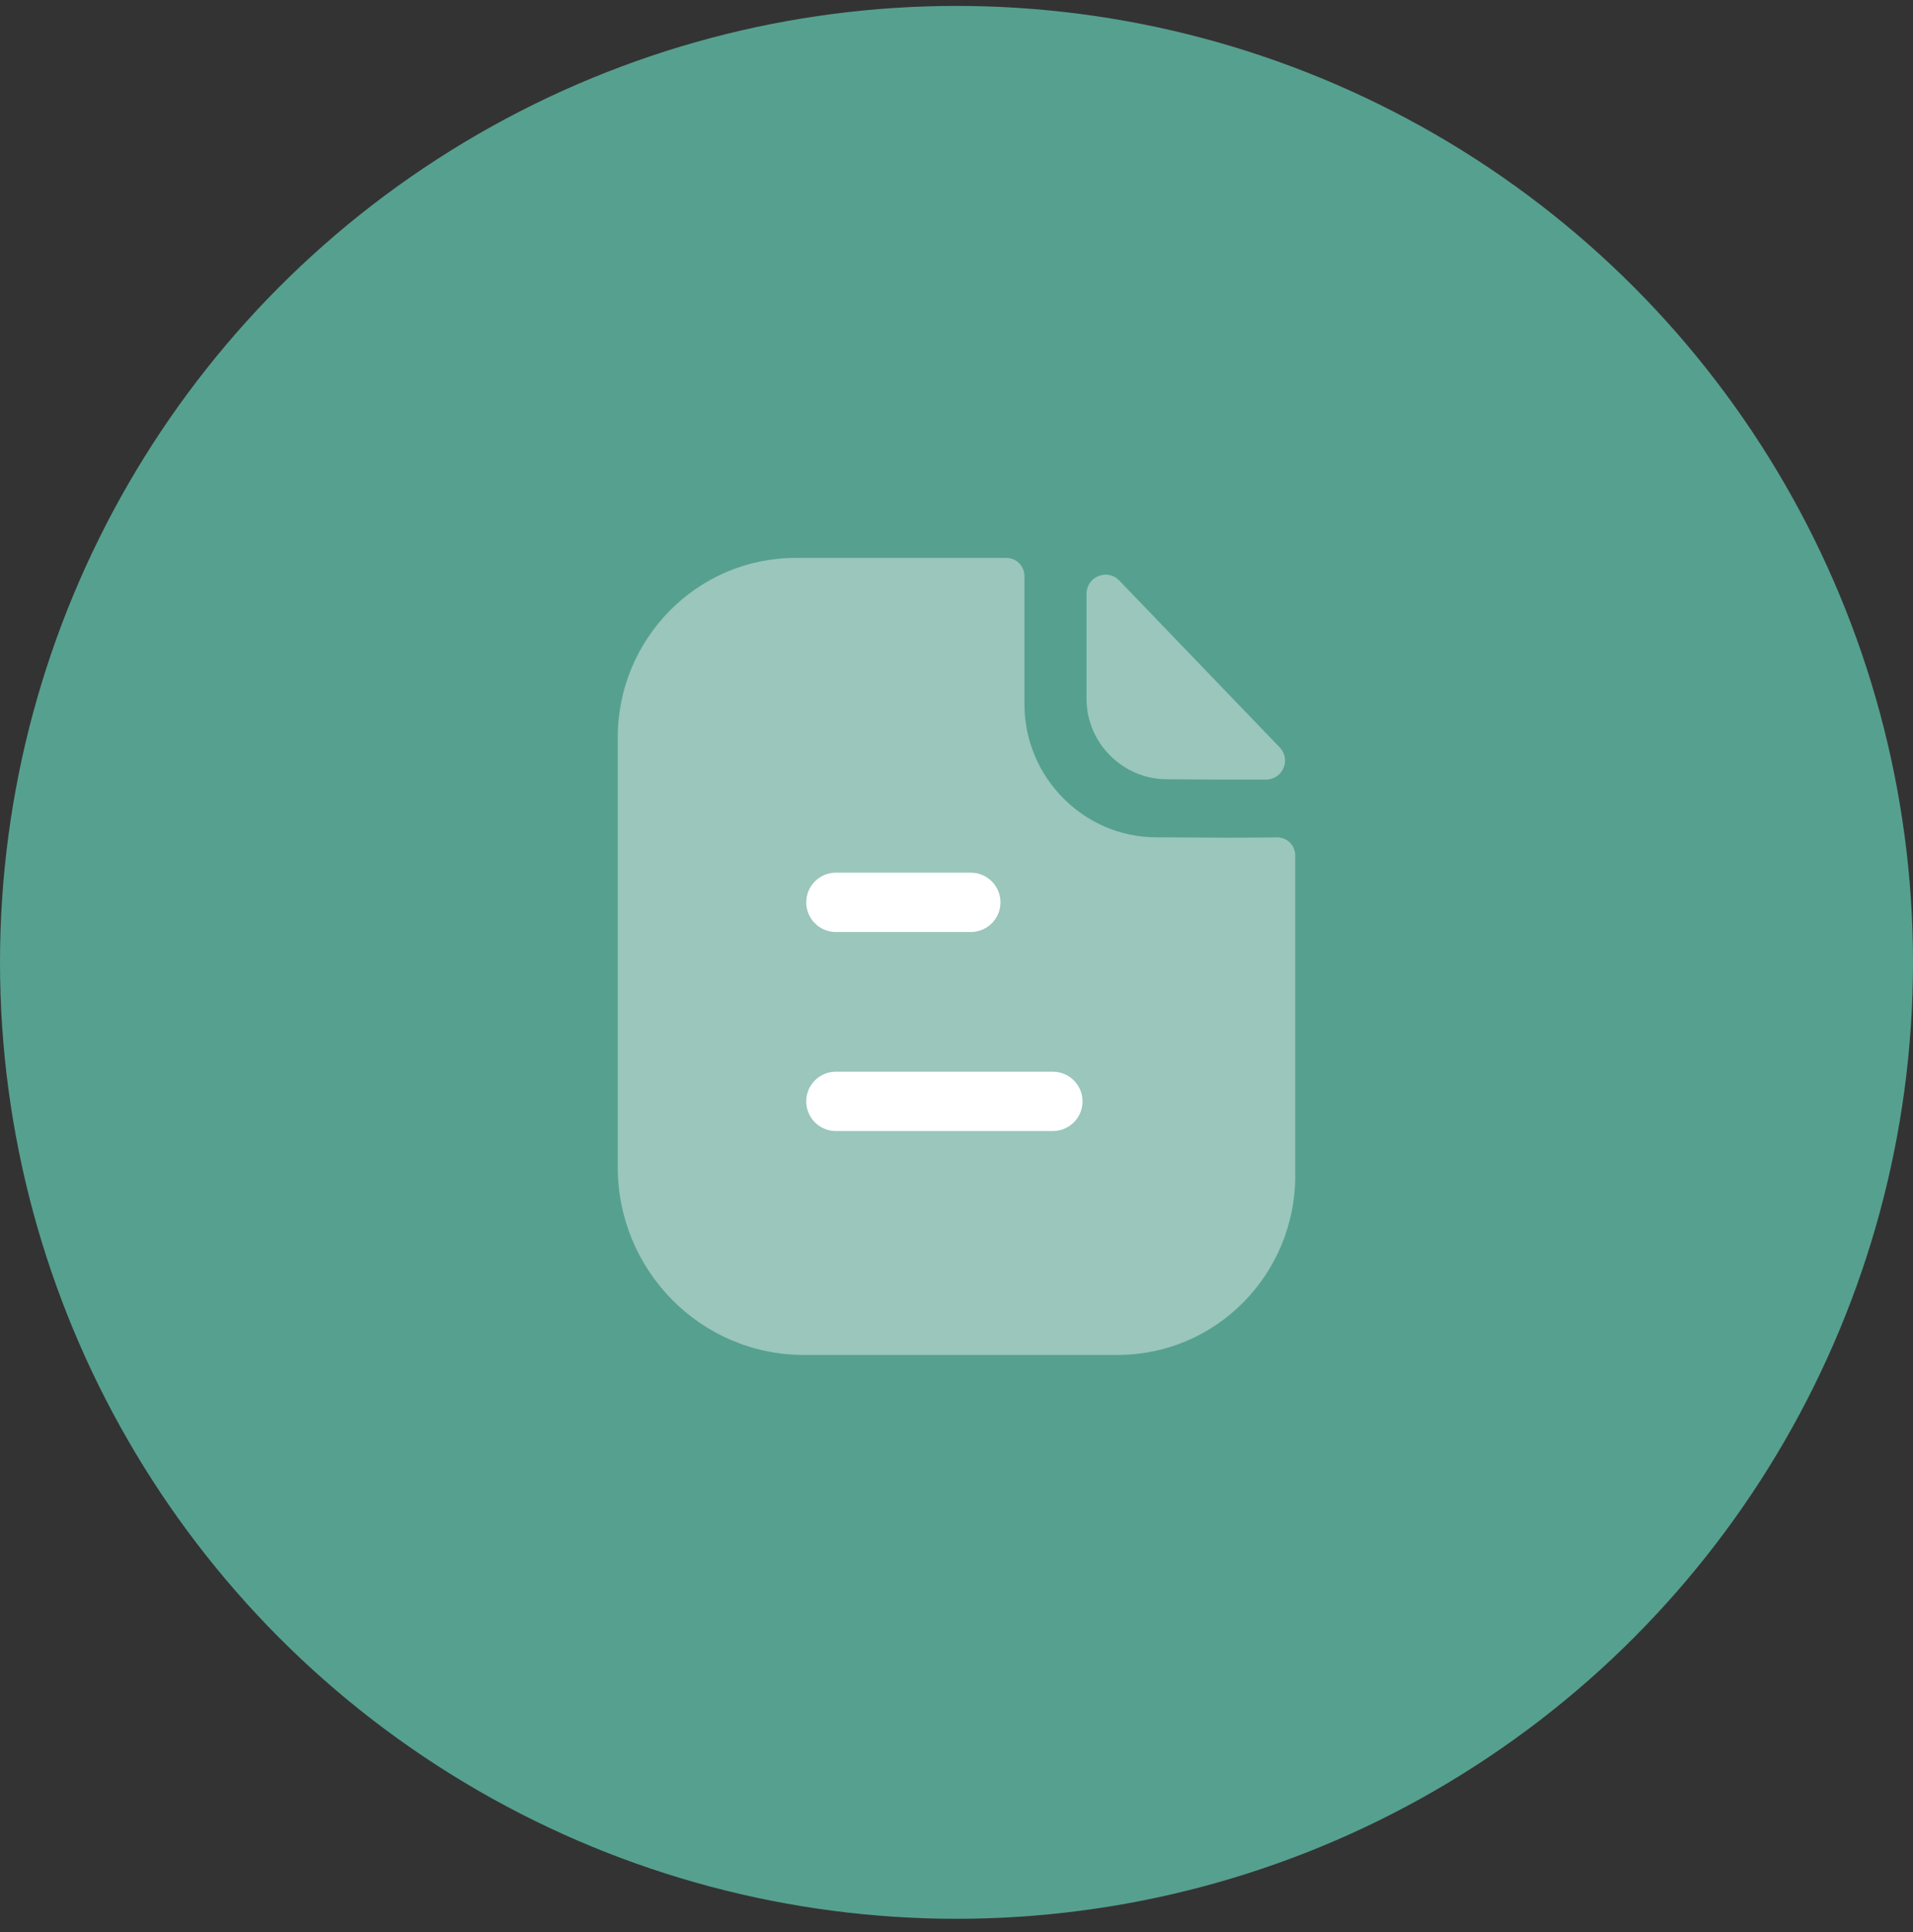 <svg width="100" height="101" viewBox="0 0 100 101" fill="none" xmlns="http://www.w3.org/2000/svg">
<rect x="0" y="0" width="100" height="101" fill="#333333" stroke="none"/>
<circle cx="50" cy="50.31" r="50" fill="#56A08F"/>
<path opacity="0.4" d="M64.184 43.793C63.244 43.793 61.998 43.772 60.447 43.772C56.663 43.772 53.553 40.641 53.553 36.822V30.122C53.553 29.595 53.132 29.166 52.61 29.166H41.59C36.448 29.166 32.291 33.387 32.291 38.56V61.008C32.291 66.435 36.646 70.833 42.019 70.833H58.429C63.553 70.833 67.708 66.639 67.708 61.462V44.731C67.708 44.201 67.289 43.774 66.765 43.776C65.884 43.783 64.828 43.793 64.184 43.793Z" fill="white"/>
<path opacity="0.4" d="M58.507 30.348C57.884 29.7 56.797 30.146 56.797 31.044V36.538C56.797 38.842 58.695 40.738 60.999 40.738C62.451 40.754 64.468 40.759 66.18 40.754C67.057 40.752 67.503 39.704 66.895 39.071C64.697 36.786 60.761 32.69 58.507 30.348Z" fill="white"/>
<path fill-rule="evenodd" clip-rule="evenodd" d="M43.694 48.723H50.747C51.603 48.723 52.299 48.029 52.299 47.173C52.299 46.317 51.603 45.621 50.747 45.621H43.694C42.838 45.621 42.145 46.317 42.145 47.173C42.145 48.029 42.838 48.723 43.694 48.723ZM43.694 59.128H55.036C55.892 59.128 56.588 58.434 56.588 57.578C56.588 56.721 55.892 56.026 55.036 56.026H43.694C42.838 56.026 42.145 56.721 42.145 57.578C42.145 58.434 42.838 59.128 43.694 59.128Z" fill="white"/>
</svg>
